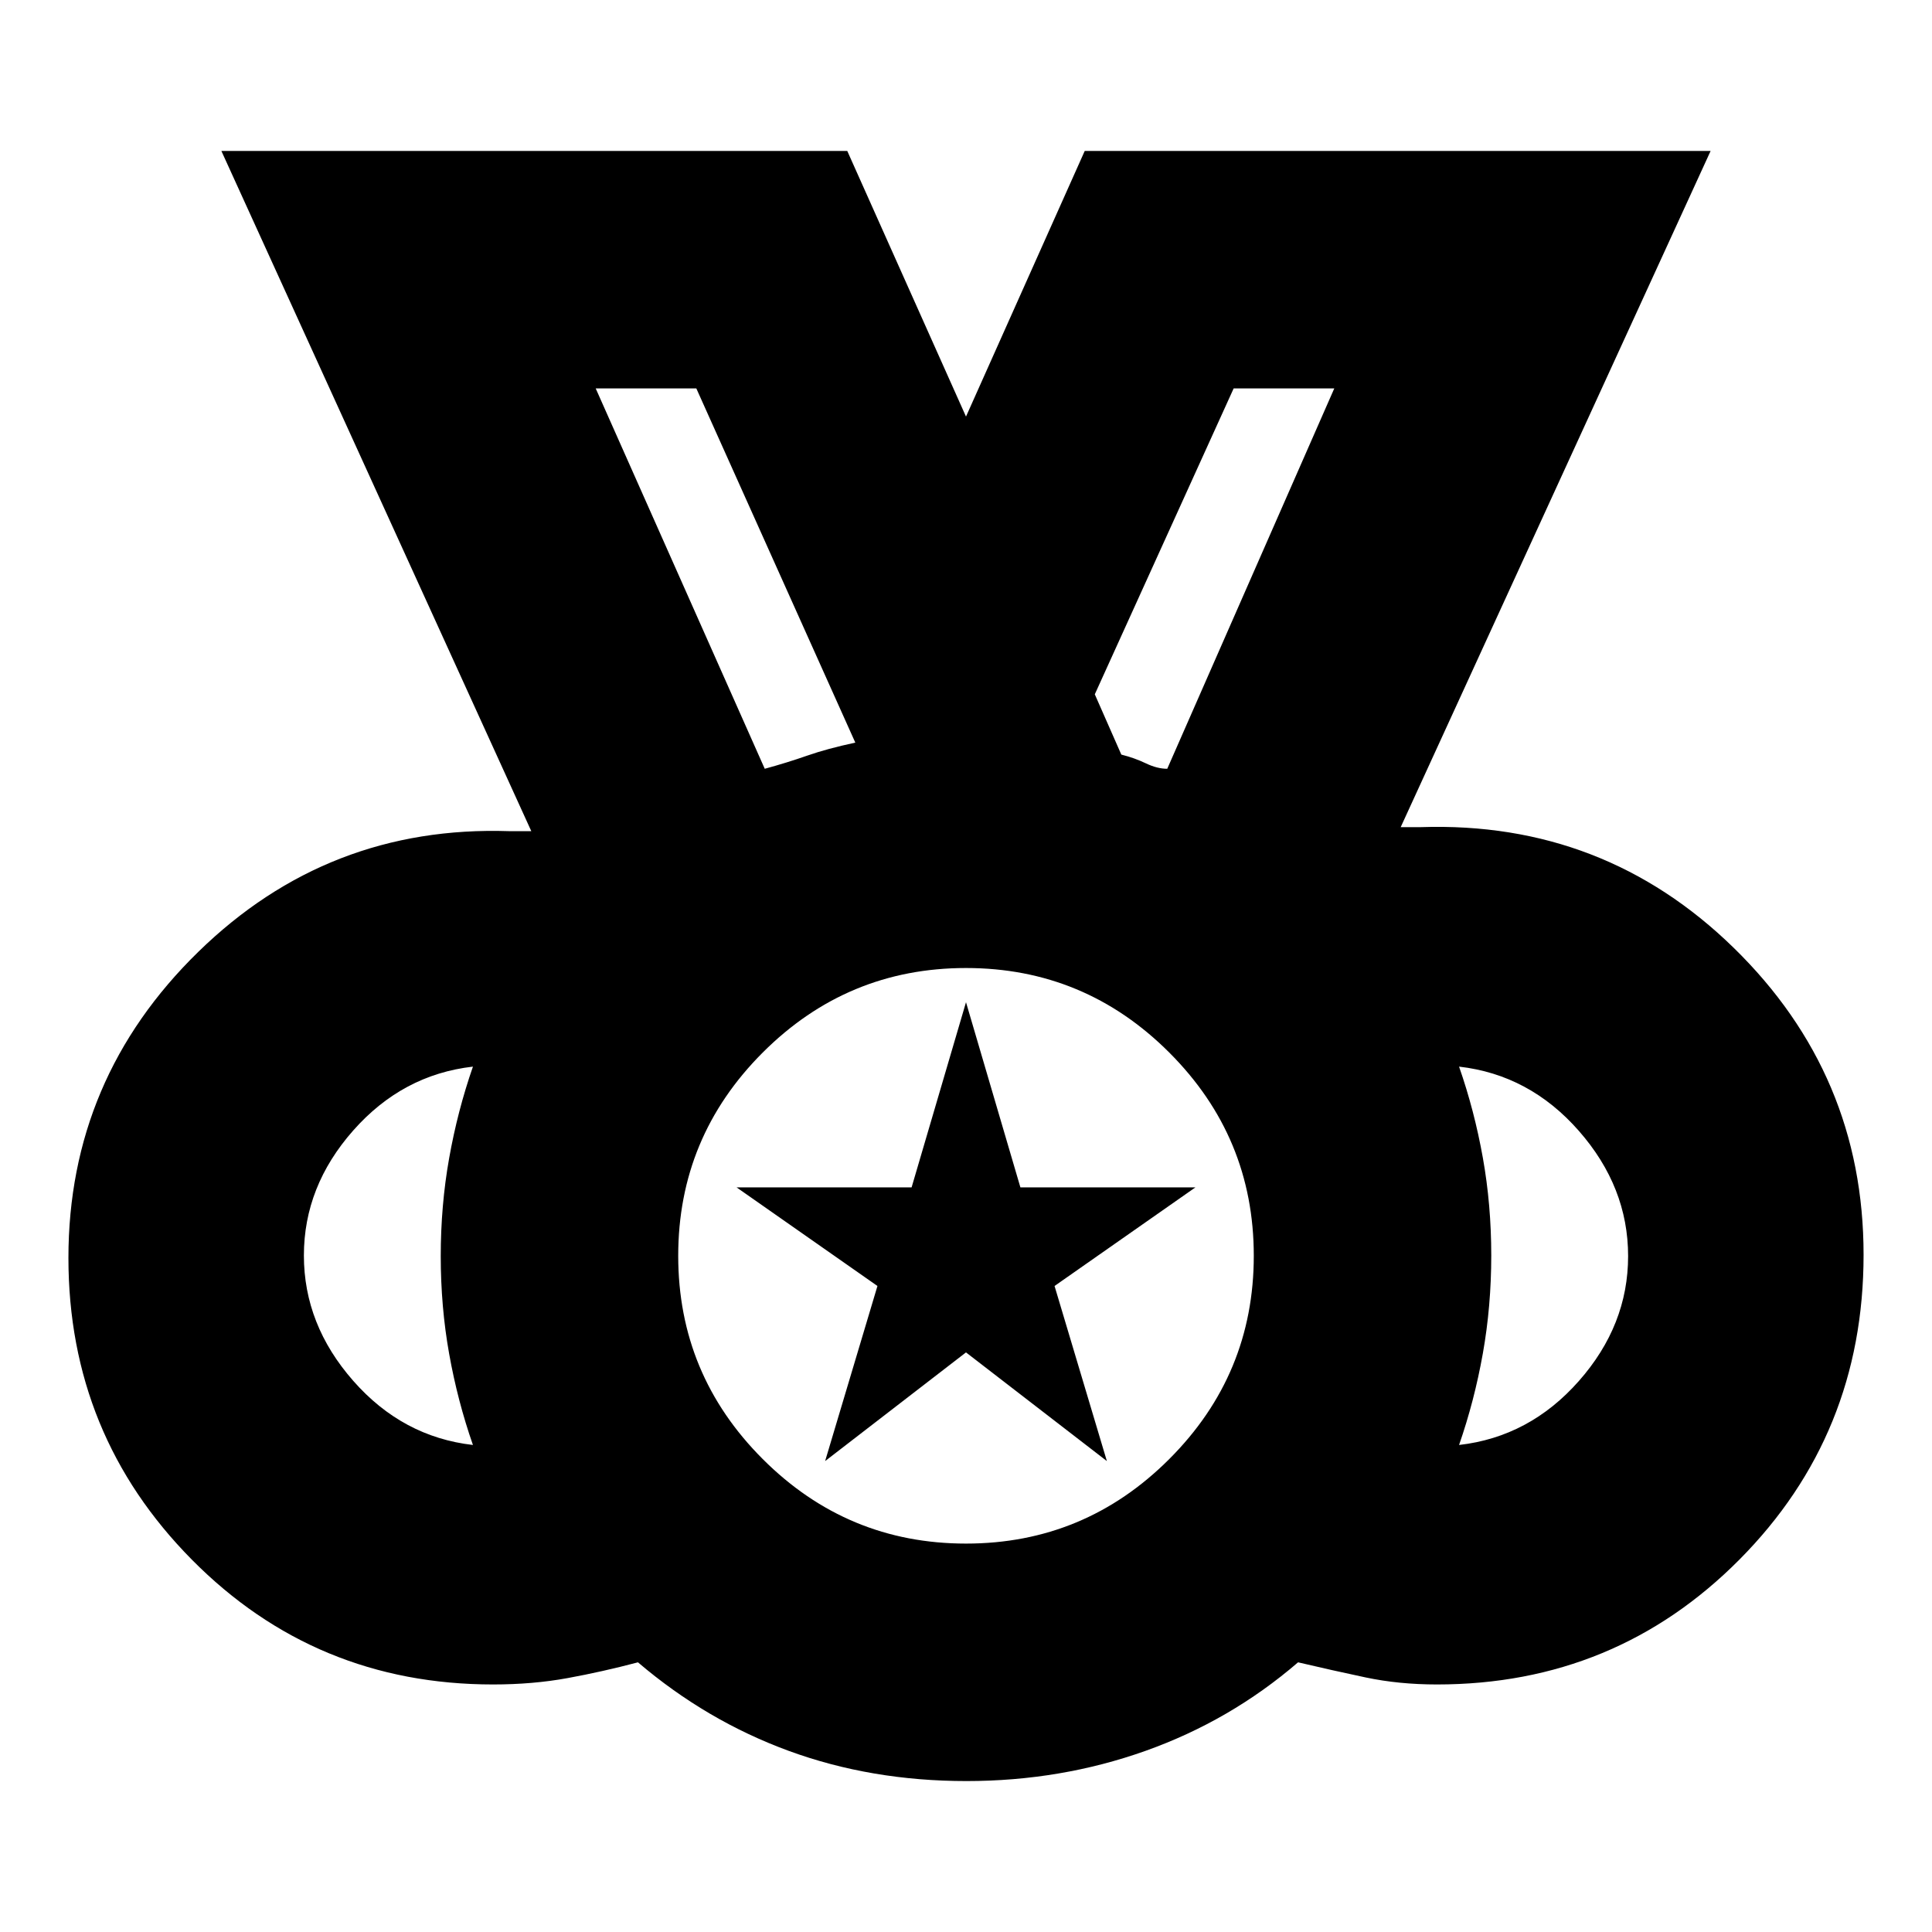 <svg xmlns="http://www.w3.org/2000/svg" height="20" viewBox="0 -960 960 960" width="20"><path d="M480-193q59 0 101-42t42-101q0-59-42-101t-101-42q-59 0-101 42t-42 101q0 59 42 101t101 42ZM380-578q11-3 21-6.5t24-6.5l-79-176h-50l84 189Zm200 0 83-189h-50l-69 152 13.18 29.95q6.62 1.67 12.22 4.36Q575-578 580-578ZM235-242q-7.64-21.89-11.82-45.3-4.18-23.4-4.18-48.55t4.18-48.66Q227.36-408.02 235-430q-35 4-59.5 31.75-24.5 27.74-24.5 62.1 0 34.35 24.5 62.25T235-242Zm490 0q35-4 59.5-31.75 24.5-27.74 24.5-62.1 0-34.35-24.5-62.25T725-430q7.64 21.89 11.82 45.3 4.18 23.4 4.18 48.55t-4.18 48.66Q732.64-263.98 725-242ZM480.2-75q-47.34 0-88.27-15Q351-105 317-134q-17.67 4.67-34.94 7.83Q264.79-123 245-123q-88.27 0-149.64-61.99Q34-246.99 34-334.91q0-89.1 64.5-152.09Q163-550 253-547h11L110-885h311l59 132 59-132h311L696-549h10q91-3 155.5 60Q926-426.01 926-336.48q0 89.27-61.64 151.38Q802.73-123 714-123q-18.93 0-35.46-3.5Q662-130 645-134q-33.67 29-75.82 44-42.15 15-88.98 15Zm-.2-261ZM380-578l-84-189 84 189Zm200 0 83-189-83 189ZM410-234l26-87-70-49h86.97L480-462l27.03 92H594l-70 49 26 87-70-54-70 54Z"/></svg>